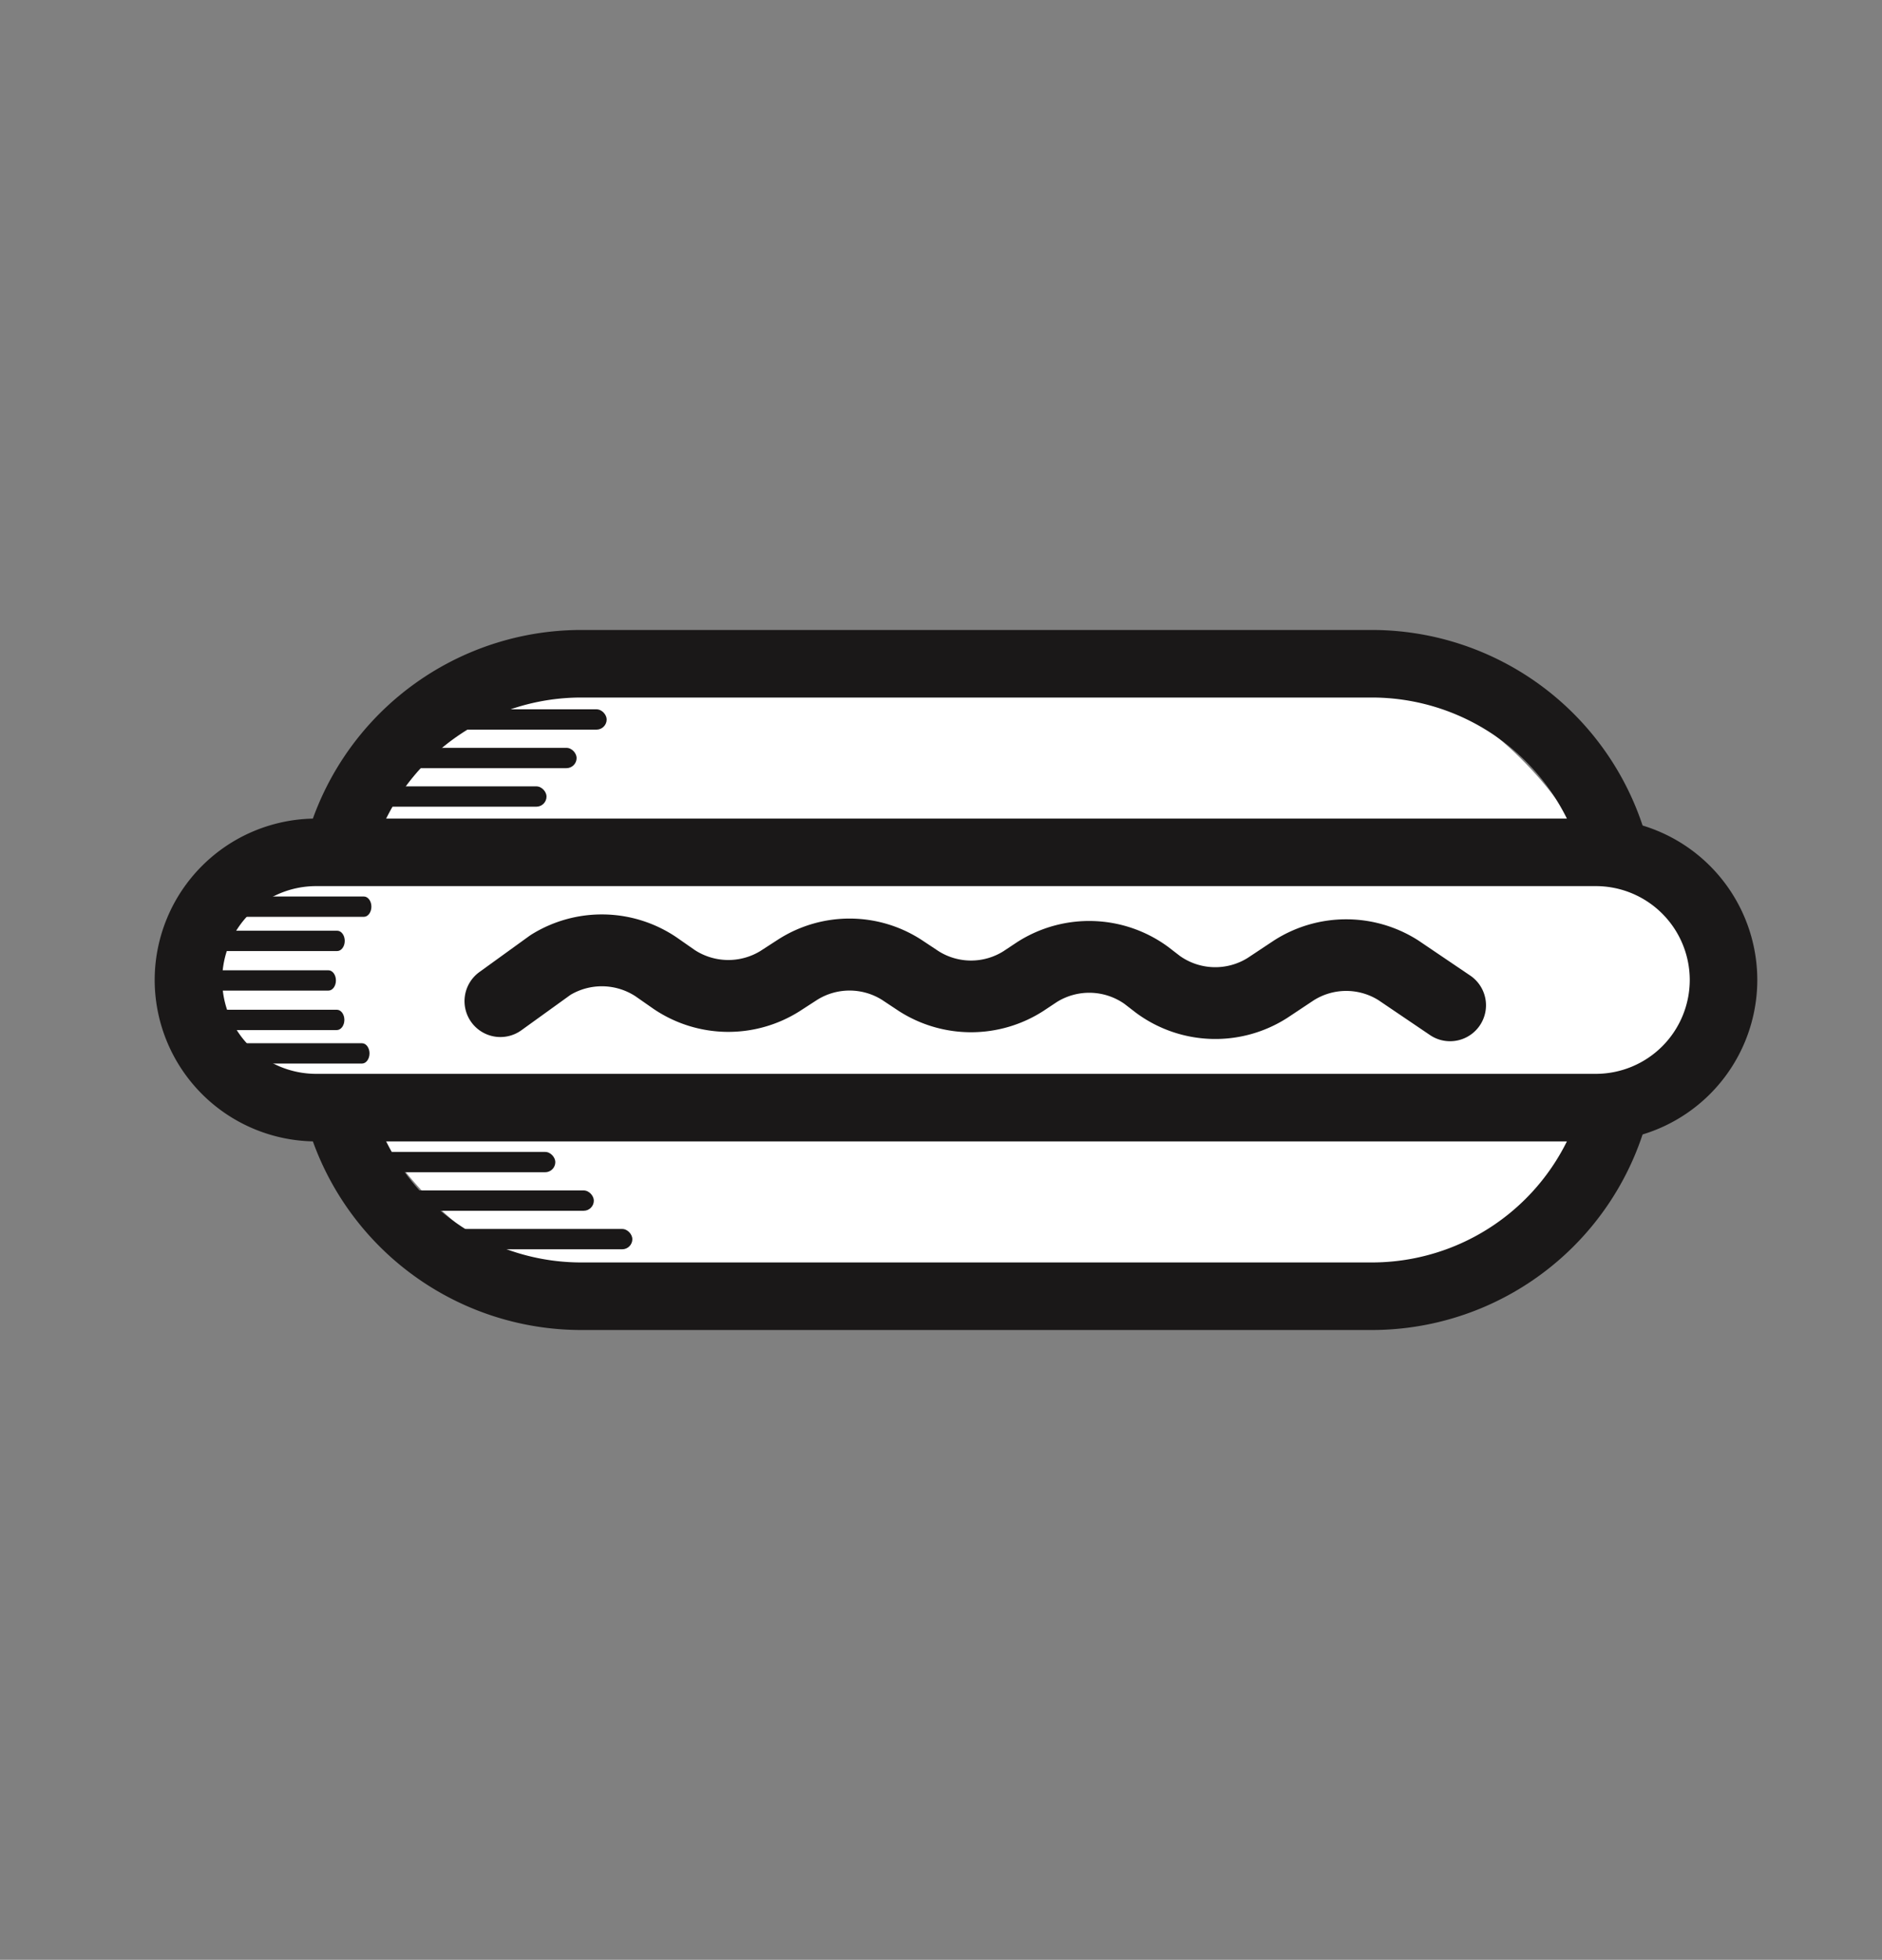 <svg xmlns="http://www.w3.org/2000/svg" xmlns:xlink="http://www.w3.org/1999/xlink" width="73" height="76" viewBox="0 0 73 76">
  <rect x="0" y="0" width="73" height="76" fill="#808080" stroke="none"/>
  <defs>
    <clipPath id="clip-Snacks">
      <rect width="73" height="76"/>
    </clipPath>
  </defs>
  <g id="Snacks" clip-path="url(#clip-Snacks)">
    <g id="Group_655" data-name="Group 655" transform="translate(1109.787 -729.999)">
      <g id="Group_633" data-name="Group 633" transform="translate(-1098.307 754.429)">
        <g id="Group_630" data-name="Group 630" transform="translate(1.31 1.31)">
          <g id="Group_629" data-name="Group 629">
            <rect id="Rectangle_95" data-name="Rectangle 95" width="50.177" height="24.527" rx="12.264" fill="#fff"/>
          </g>
        </g>
        <g id="Group_632" data-name="Group 632" transform="translate(0)">
          <g id="Group_631" data-name="Group 631">
            <path id="Path_202" data-name="Path 202" d="M-1048.808,781.576h-30.685a11.069,11.069,0,0,1-11.056-11.056v-5.035a11.069,11.069,0,0,1,11.056-11.056h30.685a11.069,11.069,0,0,1,11.056,11.056v5.035A11.069,11.069,0,0,1-1048.808,781.576Zm-30.685-24.527a8.446,8.446,0,0,0-8.436,8.436v5.035a8.446,8.446,0,0,0,8.436,8.436h30.685a8.446,8.446,0,0,0,8.436-8.436v-5.035a8.446,8.446,0,0,0-8.436-8.436Z" transform="translate(1090.549 -754.429)" fill="#1a1818"/>
          </g>
        </g>
      </g>
      <g id="Group_638" data-name="Group 638" transform="translate(-1103.787 761.743)">
        <g id="Group_635" data-name="Group 635" transform="translate(1.31 1.31)">
          <g id="Group_634" data-name="Group 634">
            <rect id="Rectangle_96" data-name="Rectangle 96" width="59.543" height="9.899" rx="4.95" fill="#fff"/>
          </g>
        </g>
        <g id="Group_637" data-name="Group 637">
          <g id="Group_636" data-name="Group 636">
            <path id="Path_203" data-name="Path 203" d="M-1047.884,784.616h-49.644a6.267,6.267,0,0,1-6.259-6.26,6.266,6.266,0,0,1,6.259-6.259h49.644a6.266,6.266,0,0,1,6.26,6.259A6.267,6.267,0,0,1-1047.884,784.616Zm-49.644-9.9a3.644,3.644,0,0,0-3.64,3.64,3.644,3.644,0,0,0,3.64,3.64h49.644a3.644,3.644,0,0,0,3.64-3.64,3.644,3.644,0,0,0-3.64-3.64Z" transform="translate(1103.787 -772.097)" fill="#1a1818"/>
          </g>
        </g>
      </g>
      <g id="Group_642" data-name="Group 642" transform="translate(-1095.786 774.67)">
        <g id="Group_639" data-name="Group 639" transform="translate(2.988 2.988)">
          <rect id="Rectangle_97" data-name="Rectangle 97" width="7.539" height="0.788" rx="0.394" fill="#1a1818"/>
        </g>
        <g id="Group_640" data-name="Group 640" transform="translate(1.494 1.494)">
          <rect id="Rectangle_98" data-name="Rectangle 98" width="7.539" height="0.788" rx="0.394" fill="#1a1818"/>
        </g>
        <g id="Group_641" data-name="Group 641" transform="translate(0 0)">
          <rect id="Rectangle_99" data-name="Rectangle 99" width="7.539" height="0.788" rx="0.394" fill="#1a1818"/>
        </g>
      </g>
      <g id="Group_648" data-name="Group 648" transform="translate(-1102.319 764.765)">
        <g id="Group_643" data-name="Group 643" transform="translate(1.303 5.69)">
          <path id="Path_204" data-name="Path 204" d="M-1091.822,793.929h-4.98c-.16,0-.291-.177-.291-.394h0c0-.217.131-.394.291-.394h4.98c.16,0,.291.177.291.394h0C-1091.531,793.752-1091.662,793.929-1091.822,793.929Z" transform="translate(1097.093 -793.141)" fill="#1a1818"/>
        </g>
        <g id="Group_644" data-name="Group 644" transform="translate(0.328 4.391)">
          <path id="Path_205" data-name="Path 205" d="M-1094.177,790.792h-4.98c-.16,0-.291-.177-.291-.394h0c0-.216.131-.394.291-.394h4.98c.16,0,.291.177.291.394h0C-1093.887,790.615-1094.018,790.792-1094.177,790.792Z" transform="translate(1099.448 -790.004)" fill="#1a1818"/>
        </g>
        <g id="Group_645" data-name="Group 645" transform="translate(0 2.864)">
          <path id="Path_206" data-name="Path 206" d="M-1094.969,787.1h-4.98c-.16,0-.291-.178-.291-.394h0c0-.217.131-.394.291-.394h4.98c.16,0,.291.177.291.394h0C-1094.678,786.926-1094.809,787.1-1094.969,787.1Z" transform="translate(1100.24 -786.315)" fill="#1a1818"/>
        </g>
        <g id="Group_646" data-name="Group 646" transform="translate(0.342 1.327)">
          <path id="Path_207" data-name="Path 207" d="M-1094.143,783.391h-4.98c-.16,0-.291-.177-.291-.394h0c0-.216.131-.394.291-.394h4.98c.16,0,.291.178.291.394h0C-1093.852,783.214-1093.983,783.391-1094.143,783.391Z" transform="translate(1099.414 -782.603)" fill="#1a1818"/>
        </g>
        <g id="Group_647" data-name="Group 647" transform="translate(1.376)">
          <path id="Path_208" data-name="Path 208" d="M-1091.646,780.185h-4.98c-.16,0-.291-.177-.291-.394h0c0-.217.131-.394.291-.394h4.98c.16,0,.291.177.291.394h0C-1091.355,780.008-1091.486,780.185-1091.646,780.185Z" transform="translate(1096.917 -779.397)" fill="#1a1818"/>
        </g>
      </g>
      <g id="Group_652" data-name="Group 652" transform="translate(-1096.127 757.506)">
        <g id="Group_649" data-name="Group 649" transform="translate(0 2.988)">
          <rect id="Rectangle_100" data-name="Rectangle 100" width="7.539" height="0.788" rx="0.394" fill="#1a1818"/>
        </g>
        <g id="Group_650" data-name="Group 650" transform="translate(1.167 1.494)">
          <rect id="Rectangle_101" data-name="Rectangle 101" width="7.539" height="0.788" rx="0.394" fill="#1a1818"/>
        </g>
        <g id="Group_651" data-name="Group 651" transform="translate(2.333)">
          <rect id="Rectangle_102" data-name="Rectangle 102" width="7.539" height="0.788" rx="0.394" fill="#1a1818"/>
        </g>
      </g>
      <g id="Group_654" data-name="Group 654" transform="translate(-1091.771 765.461)">
        <g id="Group_653" data-name="Group 653" transform="translate(0)">
          <path id="Path_209" data-name="Path 209" d="M-1036.531,785.994a1.383,1.383,0,0,1-.778-.239l-2-1.354a2.362,2.362,0,0,0-2.51.007l-1.022.679a5.169,5.169,0,0,1-5.865-.191l-.45-.347a2.377,2.377,0,0,0-2.625-.076l-.529.351a5.183,5.183,0,0,1-5.6,0l-.653-.433a2.374,2.374,0,0,0-2.5-.012l-.711.46a5.169,5.169,0,0,1-5.642-.092l-.717-.5a2.39,2.39,0,0,0-2.513-.052l-1.906,1.374a1.392,1.392,0,0,1-1.943-.315,1.392,1.392,0,0,1,.315-1.943l1.937-1.4.057-.039a5.169,5.169,0,0,1,5.646.089l.717.5a2.389,2.389,0,0,0,2.537.037l.711-.46a5.13,5.13,0,0,1,5.552.031l.653.433a2.364,2.364,0,0,0,2.519,0l.529-.351a5.17,5.17,0,0,1,5.865.191l.45.347a2.377,2.377,0,0,0,2.625.076l1.022-.678a5.185,5.185,0,0,1,5.6,0l2.012,1.361a1.392,1.392,0,0,1,.373,1.932A1.392,1.392,0,0,1-1036.531,785.994Z" transform="translate(1074.76 -781.078)" fill="#1a1818"/>
        </g>
      </g>
    </g>
  </g>
</svg>
